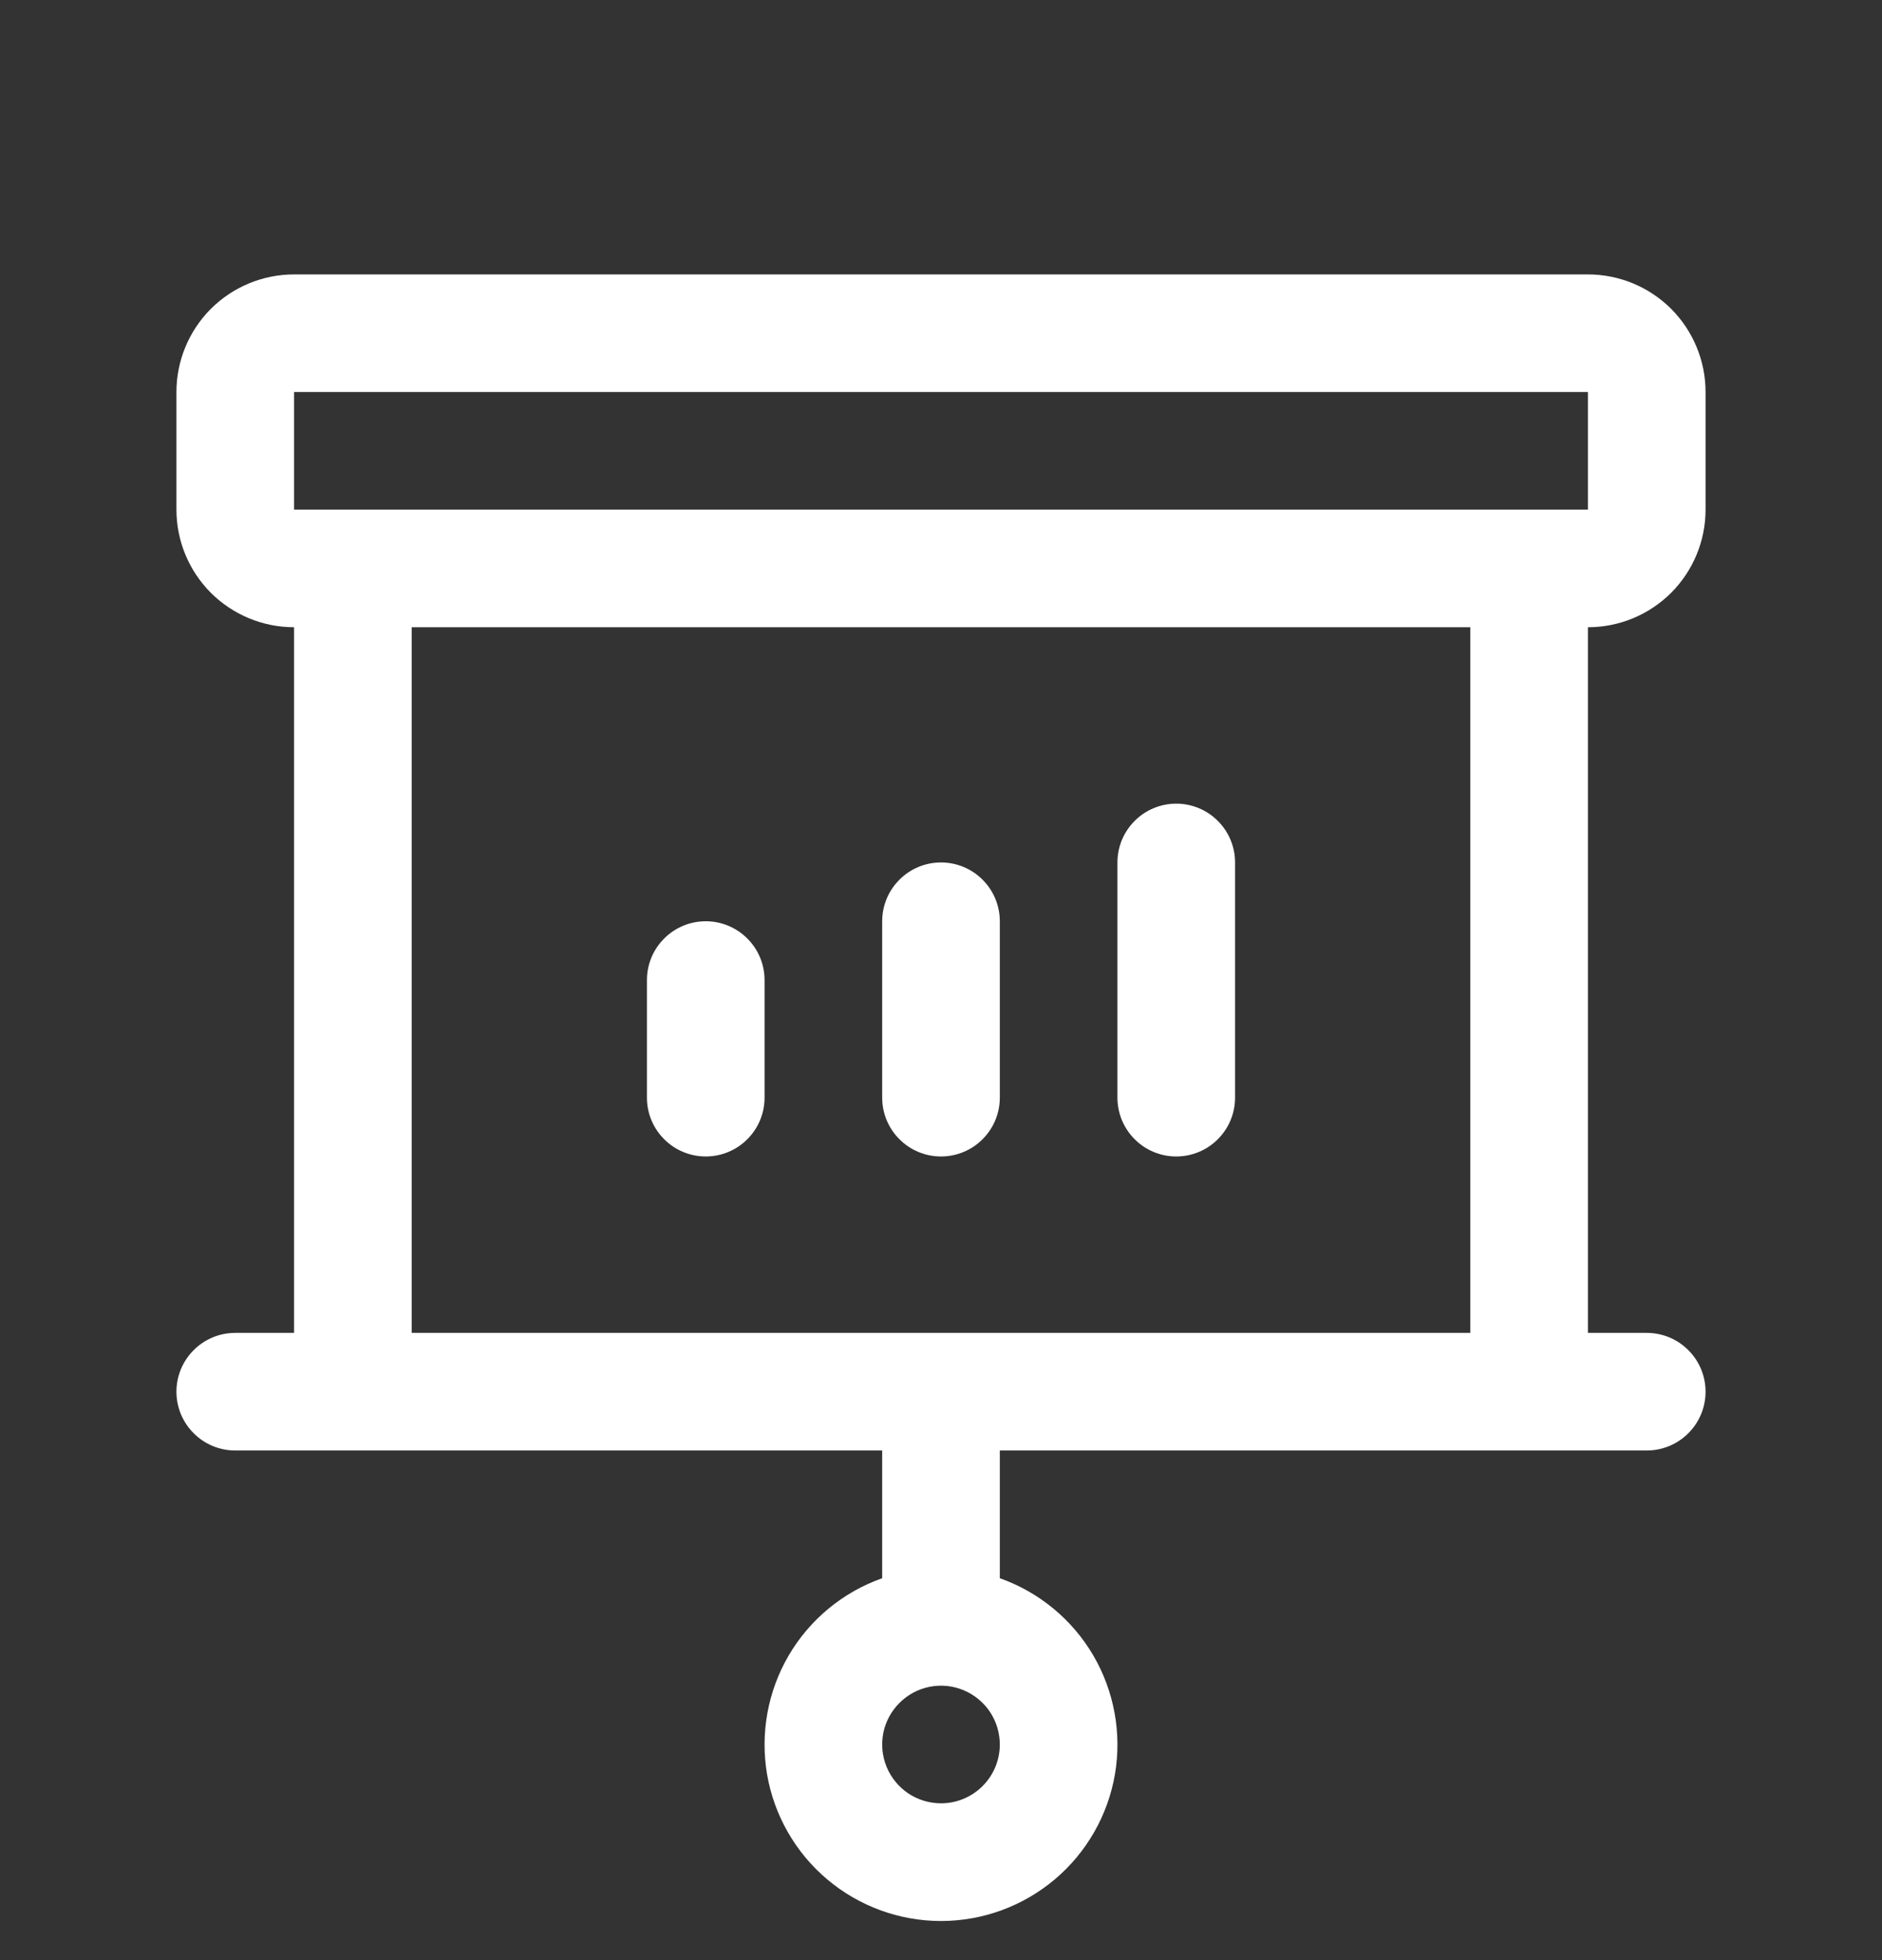 <svg width="24" height="25" viewBox="0 0 24 25" fill="none" xmlns="http://www.w3.org/2000/svg">
<rect x="0" y="0" width="24" height="25" fill="#333333" stroke="none"/>
<g clip-path="url(#clip0_0_14161)">
<path d="M8.25 14V12.5C8.25 12.301 8.329 12.11 8.47 11.97C8.61 11.829 8.801 11.75 9 11.75C9.199 11.75 9.39 11.829 9.53 11.97C9.671 12.11 9.75 12.301 9.75 12.5V14C9.75 14.199 9.671 14.39 9.53 14.53C9.39 14.671 9.199 14.75 9 14.75C8.801 14.75 8.61 14.671 8.47 14.53C8.329 14.39 8.25 14.199 8.25 14ZM12 14.75C12.199 14.75 12.39 14.671 12.53 14.53C12.671 14.39 12.75 14.199 12.75 14V11.75C12.75 11.551 12.671 11.36 12.53 11.22C12.39 11.079 12.199 11 12 11C11.801 11 11.61 11.079 11.47 11.22C11.329 11.36 11.25 11.551 11.25 11.75V14C11.25 14.199 11.329 14.39 11.47 14.53C11.61 14.671 11.801 14.75 12 14.75ZM15 14.75C15.199 14.75 15.39 14.671 15.53 14.53C15.671 14.39 15.75 14.199 15.75 14V11C15.75 10.801 15.671 10.61 15.53 10.47C15.39 10.329 15.199 10.25 15 10.25C14.801 10.25 14.61 10.329 14.47 10.47C14.329 10.61 14.25 10.801 14.25 11V14C14.25 14.199 14.329 14.39 14.47 14.53C14.61 14.671 14.801 14.75 15 14.75ZM20.25 8V17H21C21.199 17 21.39 17.079 21.53 17.22C21.671 17.36 21.75 17.551 21.75 17.75C21.75 17.949 21.671 18.14 21.53 18.28C21.39 18.421 21.199 18.5 21 18.5H12.75V20.129C13.25 20.306 13.672 20.654 13.941 21.112C14.209 21.57 14.307 22.108 14.218 22.631C14.128 23.154 13.856 23.629 13.45 23.971C13.044 24.313 12.531 24.501 12 24.501C11.469 24.501 10.956 24.313 10.55 23.971C10.144 23.629 9.872 23.154 9.782 22.631C9.693 22.108 9.791 21.57 10.059 21.112C10.328 20.654 10.75 20.306 11.25 20.129V18.5H3C2.801 18.5 2.61 18.421 2.47 18.28C2.329 18.14 2.25 17.949 2.25 17.75C2.25 17.551 2.329 17.36 2.47 17.22C2.61 17.079 2.801 17 3 17H3.75V8C3.352 8 2.971 7.842 2.689 7.561C2.408 7.279 2.25 6.898 2.25 6.5V5C2.25 4.602 2.408 4.221 2.689 3.939C2.971 3.658 3.352 3.5 3.75 3.5H20.25C20.648 3.5 21.029 3.658 21.311 3.939C21.592 4.221 21.75 4.602 21.75 5V6.5C21.75 6.898 21.592 7.279 21.311 7.561C21.029 7.842 20.648 8 20.25 8ZM12.75 22.25C12.75 22.102 12.706 21.957 12.624 21.833C12.541 21.71 12.424 21.614 12.287 21.557C12.15 21.5 11.999 21.485 11.854 21.514C11.708 21.543 11.575 21.615 11.47 21.72C11.365 21.825 11.293 21.958 11.264 22.104C11.236 22.249 11.25 22.4 11.307 22.537C11.364 22.674 11.46 22.791 11.583 22.874C11.707 22.956 11.852 23 12 23C12.199 23 12.39 22.921 12.53 22.78C12.671 22.64 12.75 22.449 12.75 22.25ZM3.75 6.5H20.25V5H3.75V6.5ZM18.75 8H5.25V17H18.75V8Z" fill="white"/>
</g>
<defs>
<clipPath id="clip0_0_14161">
<rect width="24" height="24" fill="white" transform="translate(0 0.5)"/>
</clipPath>
</defs>
</svg>
